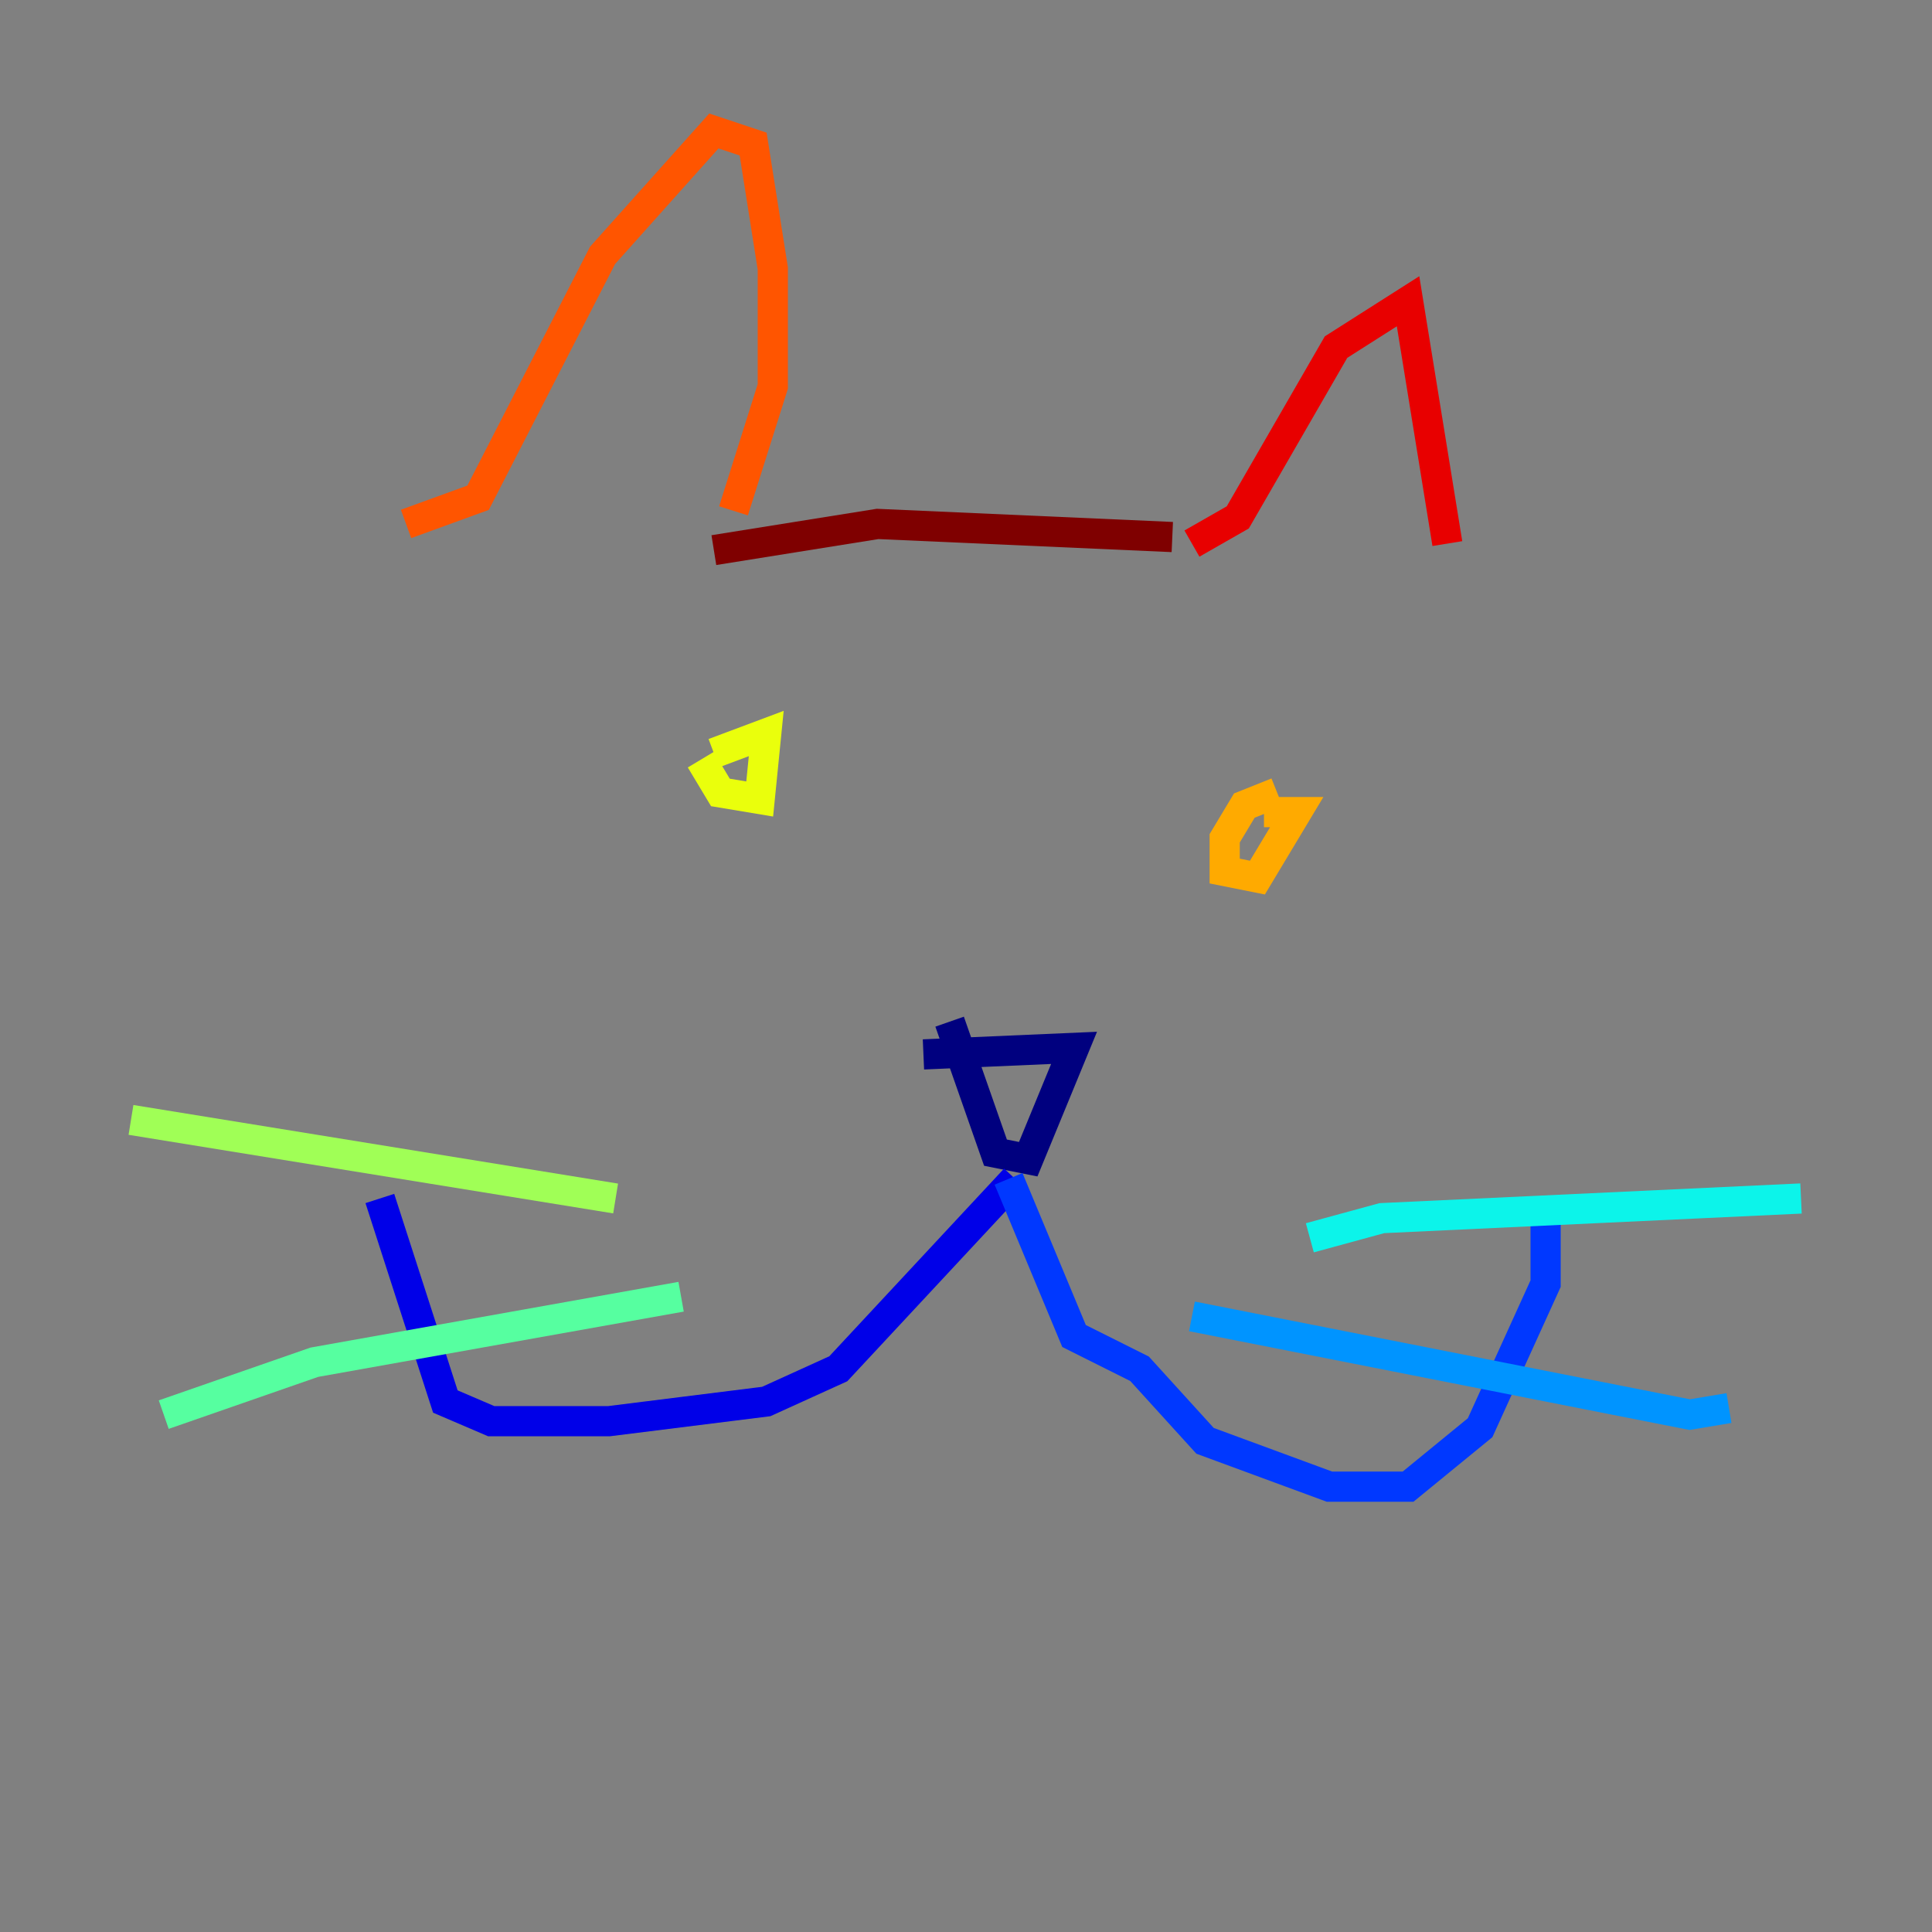 <?xml version="1.0" encoding="utf-8" ?>
<svg baseProfile="tiny" height="128" version="1.2" viewBox="0,0,128,128" width="128" xmlns="http://www.w3.org/2000/svg" xmlns:ev="http://www.w3.org/2001/xml-events" xmlns:xlink="http://www.w3.org/1999/xlink"><rect x="0" y="0" width="128" height="128" fill="#808080" stroke="none"/><defs /><polyline fill="none" points="61.18,69.858 71.159,69.424 68.122,76.8 65.953,76.366 62.915,67.688" stroke="#00007f" stroke-width="2" /><polyline fill="none" points="67.254,78.102 55.539,90.685 50.766,92.854 40.352,94.156 32.542,94.156 29.505,92.854 25.166,79.403" stroke="#0000e8" stroke-width="2" /><polyline fill="none" points="66.82,78.102 71.159,88.515 75.498,90.685 79.837,95.458 88.081,98.495 93.288,98.495 98.061,94.59 102.4,85.044 102.4,80.271" stroke="#0038ff" stroke-width="2" /><polyline fill="none" points="78.969,87.214 111.946,93.722 114.549,93.288" stroke="#0094ff" stroke-width="2" /><polyline fill="none" points="86.78,82.007 91.552,80.705 119.322,79.403" stroke="#0cf4ea" stroke-width="2" /><polyline fill="none" points="45.125,85.912 20.827,90.251 10.848,93.722" stroke="#56ffa0" stroke-width="2" /><polyline fill="none" points="40.786,79.403 8.678,74.197" stroke="#a0ff56" stroke-width="2" /><polyline fill="none" points="46.427,50.332 47.729,52.502 50.332,52.936 50.766,48.597 47.295,49.898" stroke="#eaff0c" stroke-width="2" /><polyline fill="none" points="84.61,52.502 82.441,53.37 81.139,55.539 81.139,57.709 83.308,58.142 85.912,53.803 83.742,53.803" stroke="#ffaa00" stroke-width="2" /><polyline fill="none" points="26.902,34.712 31.675,32.976 39.919,16.922 47.295,8.678 49.898,9.546 51.2,17.79 51.2,25.6 48.597,33.844" stroke="#ff5500" stroke-width="2" /><polyline fill="none" points="78.969,36.014 82.007,34.278 88.515,22.997 93.288,19.959 95.891,36.014" stroke="#e80000" stroke-width="2" /><polyline fill="none" points="77.668,35.58 58.142,34.712 47.295,36.447" stroke="#7f0000" stroke-width="2" /></svg>
